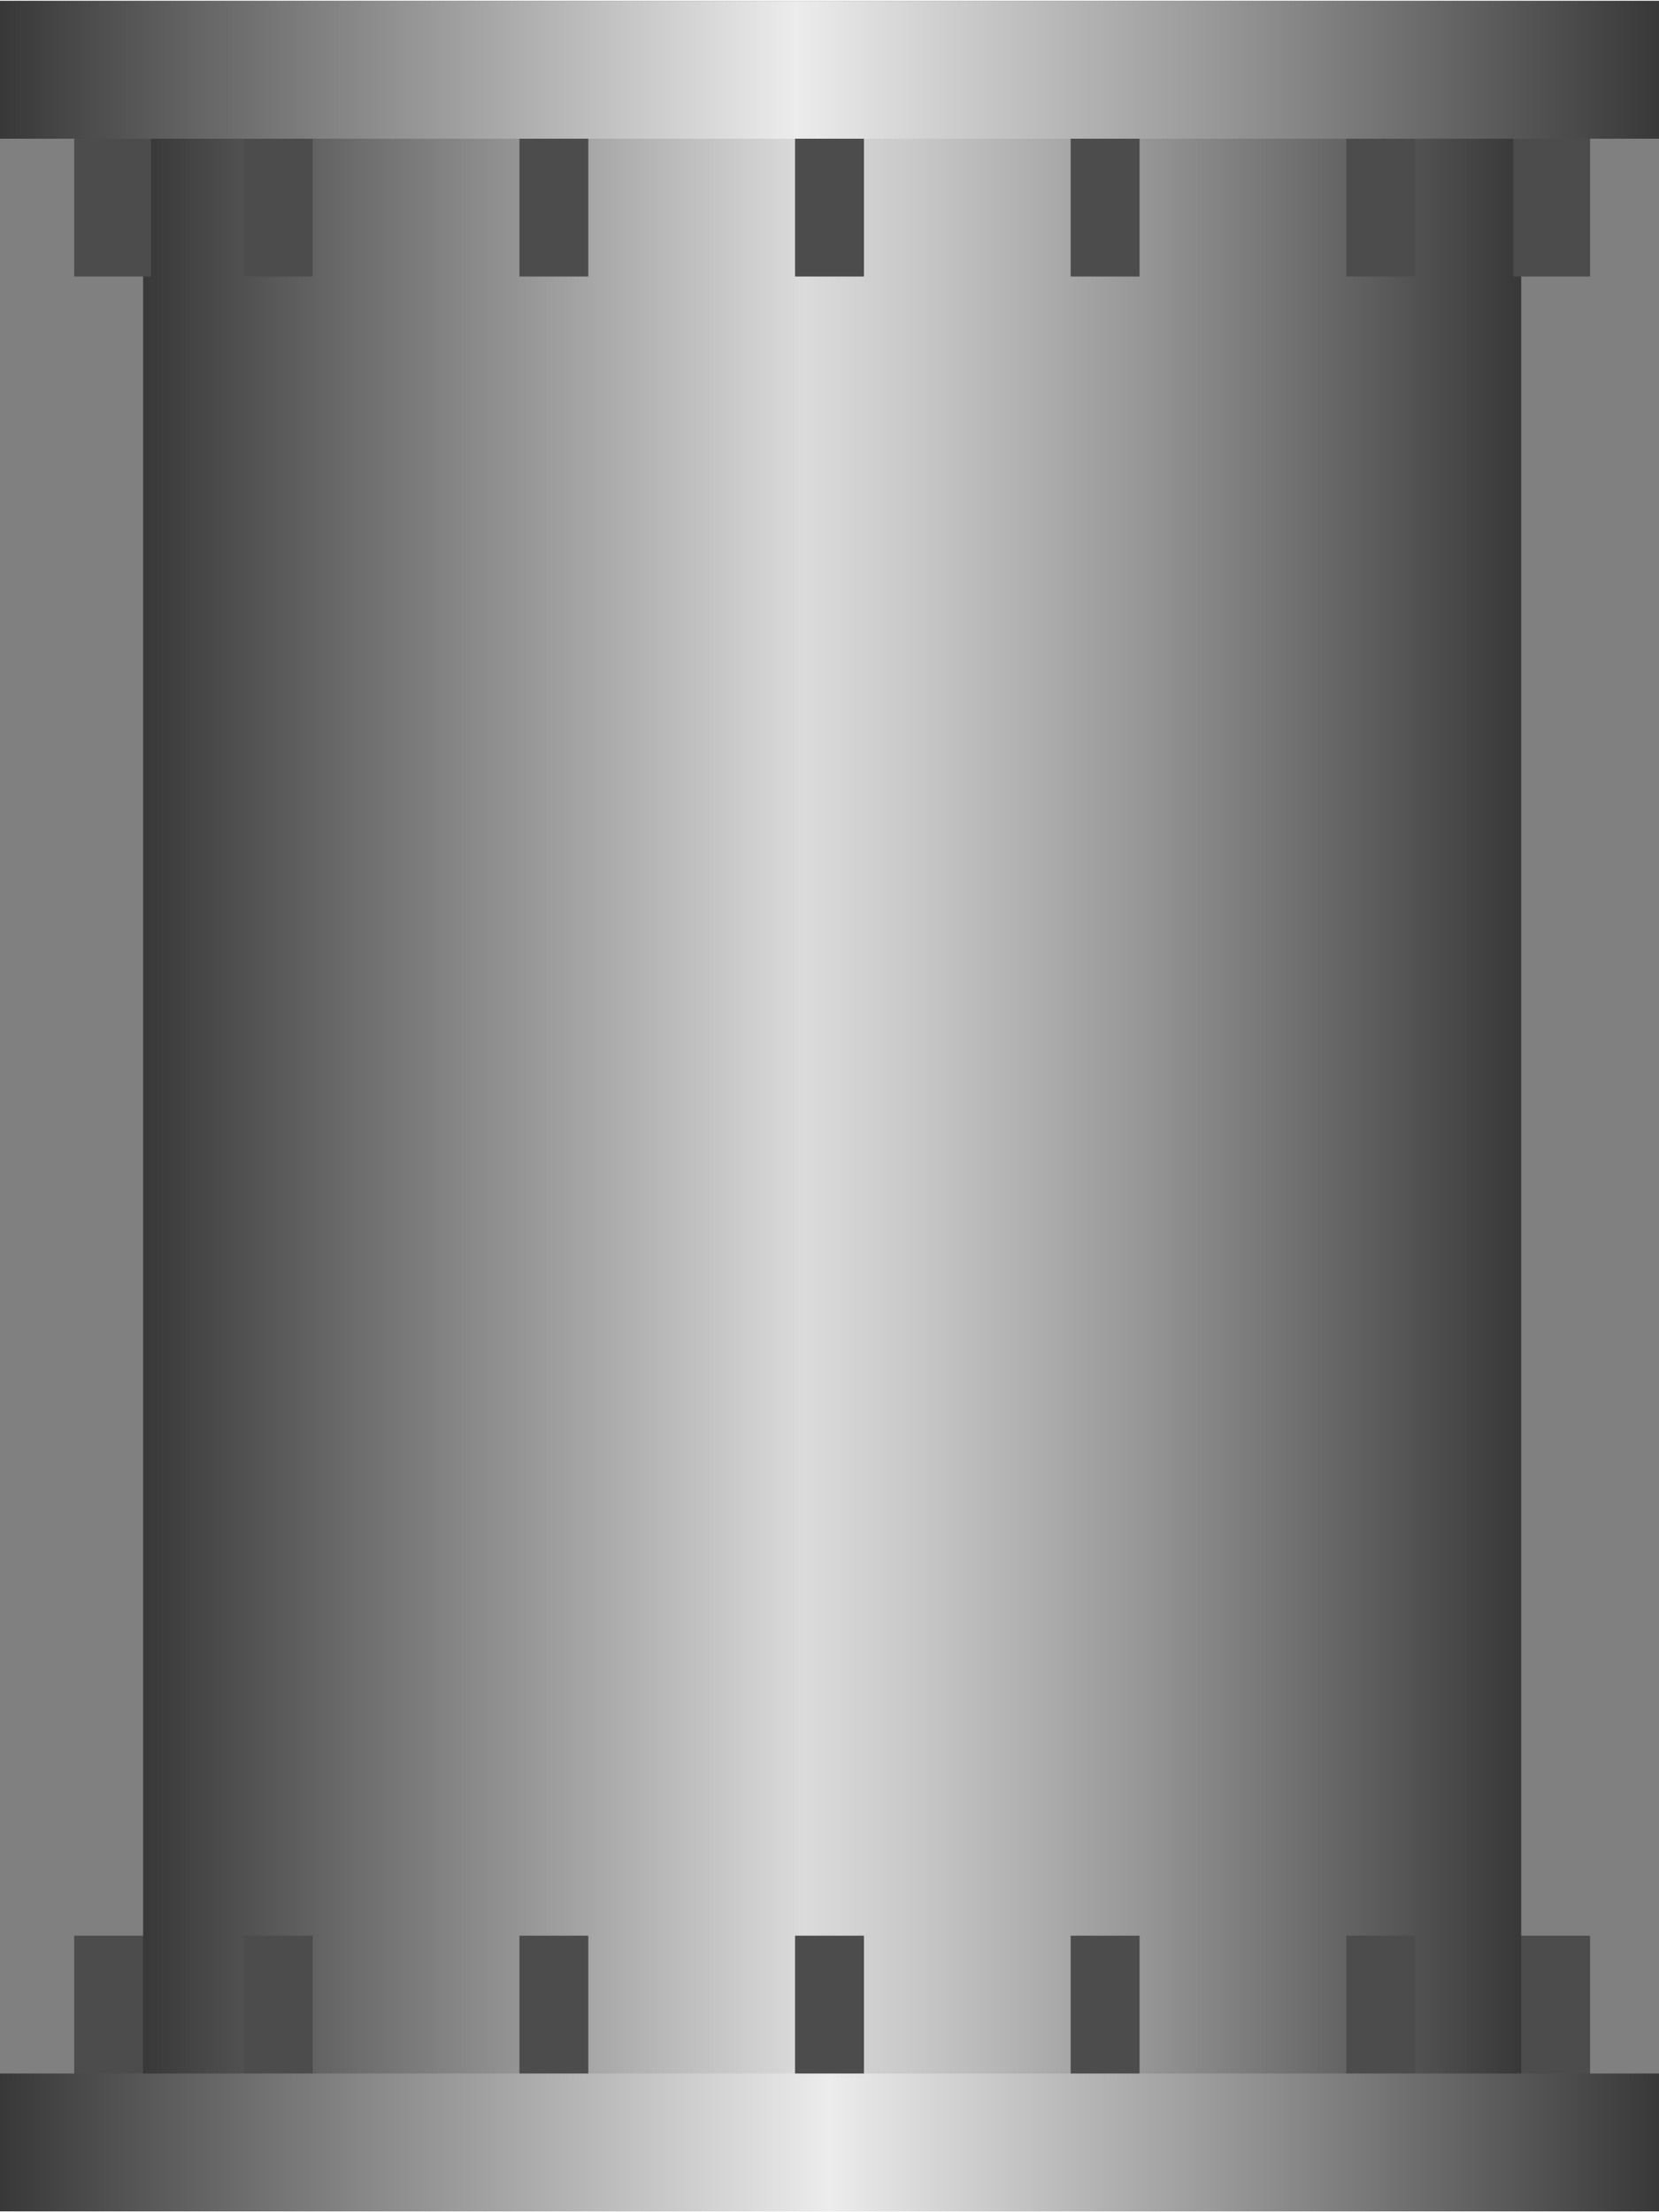 <!DOCTYPE svg PUBLIC "-//W3C//DTD SVG 1.1//EN" "http://www.w3.org/Graphics/SVG/1.1/DTD/svg11.dtd"><svg version="1.1" xmlns="http://www.w3.org/2000/svg" xmlns:xlink="http://www.w3.org/1999/xlink" width="84px" height="112px" viewBox="0 0 84.441 112.5" enable-background="new 0 0 84.441 112.5" xml:space="preserve">
<rect x="0" y="0" width="84.441" height="112.5" fill="#808080" stroke="none"/>
<g id="Group_TankBody">
<path fill="#4C4C4C" d="M76.818,98.471h4.116v8.029h-4.116V98.471z" />
<path fill="#4C4C4C" d="M3.777,98.471H7.69v8.029H3.777V98.471z" />
<linearGradient id="SVGID_1_" gradientUnits="userSpaceOnUse" x1="7.284" y1="56.148" x2="77.428" y2="56.148">
	<stop offset="0" style="stop-color:#383838" />
	<stop offset="0.48" style="stop-color:#DBDBDB" />
	<stop offset="0.56" style="stop-color:#C8C8C8" />
	<stop offset="0.72" style="stop-color:#989898" />
	<stop offset="0.95" style="stop-color:#494949" />
	<stop offset="1" style="stop-color:#383838" />
</linearGradient>
<path fill="url(#SVGID_1_)" d="M7.284,5.798h70.144v100.701H7.284V5.798" />
<path fill="#4C4C4C" d="M26.438,6.609h3.507v7.42h-3.507V6.609z" />
<path fill="#4C4C4C" d="M40.467,6.609h3.507v7.42h-3.507V6.609z" />
<path fill="#4C4C4C" d="M54.496,6.609h3.507v7.42h-3.507V6.609z" />
<path fill="#4C4C4C" d="M26.438,98.471h3.507v8.029h-3.507V98.471z" />
<path fill="#4C4C4C" d="M40.467,98.471h3.507v8.029h-3.507V98.471z" />
<path fill="#4C4C4C" d="M54.496,98.471h3.507v8.029h-3.507V98.471z" />
<path fill="#4C4C4C" d="M68.524,98.471h3.507v8.029h-3.507V98.471z" />
<path fill="#4C4C4C" d="M12.41,98.471h3.507v8.029H12.41V98.471z" />
<path fill="#4C4C4C" d="M77.021,6.609h3.913v7.42h-3.913V6.609z" />
<path fill="#4C4C4C" d="M68.524,6.609h3.507v7.42h-3.507V6.609z" />
<path fill="#4C4C4C" d="M3.777,6.609H7.69v7.42H3.777V6.609z" />
<path fill="#4C4C4C" d="M12.41,6.609h3.507v7.42H12.41V6.609z" />
<linearGradient id="SVGID_2_" gradientUnits="userSpaceOnUse" x1="0" y1="3.508" x2="84.441" y2="3.508">
	<stop offset="0" style="stop-color:#383838" />
	<stop offset="0.48" style="stop-color:#ECECEC" />
	<stop offset="0.72" style="stop-color:#9C9C9C" />
	<stop offset="1" style="stop-color:#383838" />
</linearGradient>
<polygon fill="url(#SVGID_2_)" points="77.428,7.015 84.441,7.015 84.441,0 0,0 0,7.015 7.284,7.015 " />
<linearGradient id="SVGID_3_" gradientUnits="userSpaceOnUse" x1="0" y1="108.992" x2="84.441" y2="108.992">
	<stop offset="0" style="stop-color:#383838" />
	<stop offset="0.5" style="stop-color:#ECECEC" />
	<stop offset="0.72" style="stop-color:#9E9E9E" />
	<stop offset="1" style="stop-color:#383838" />
</linearGradient>
<polygon fill="url(#SVGID_3_)" points="7.284,105.485 0,105.485 0,112.5 84.441,112.5 84.441,105.485 77.428,105.485 " />
</g>
</svg>